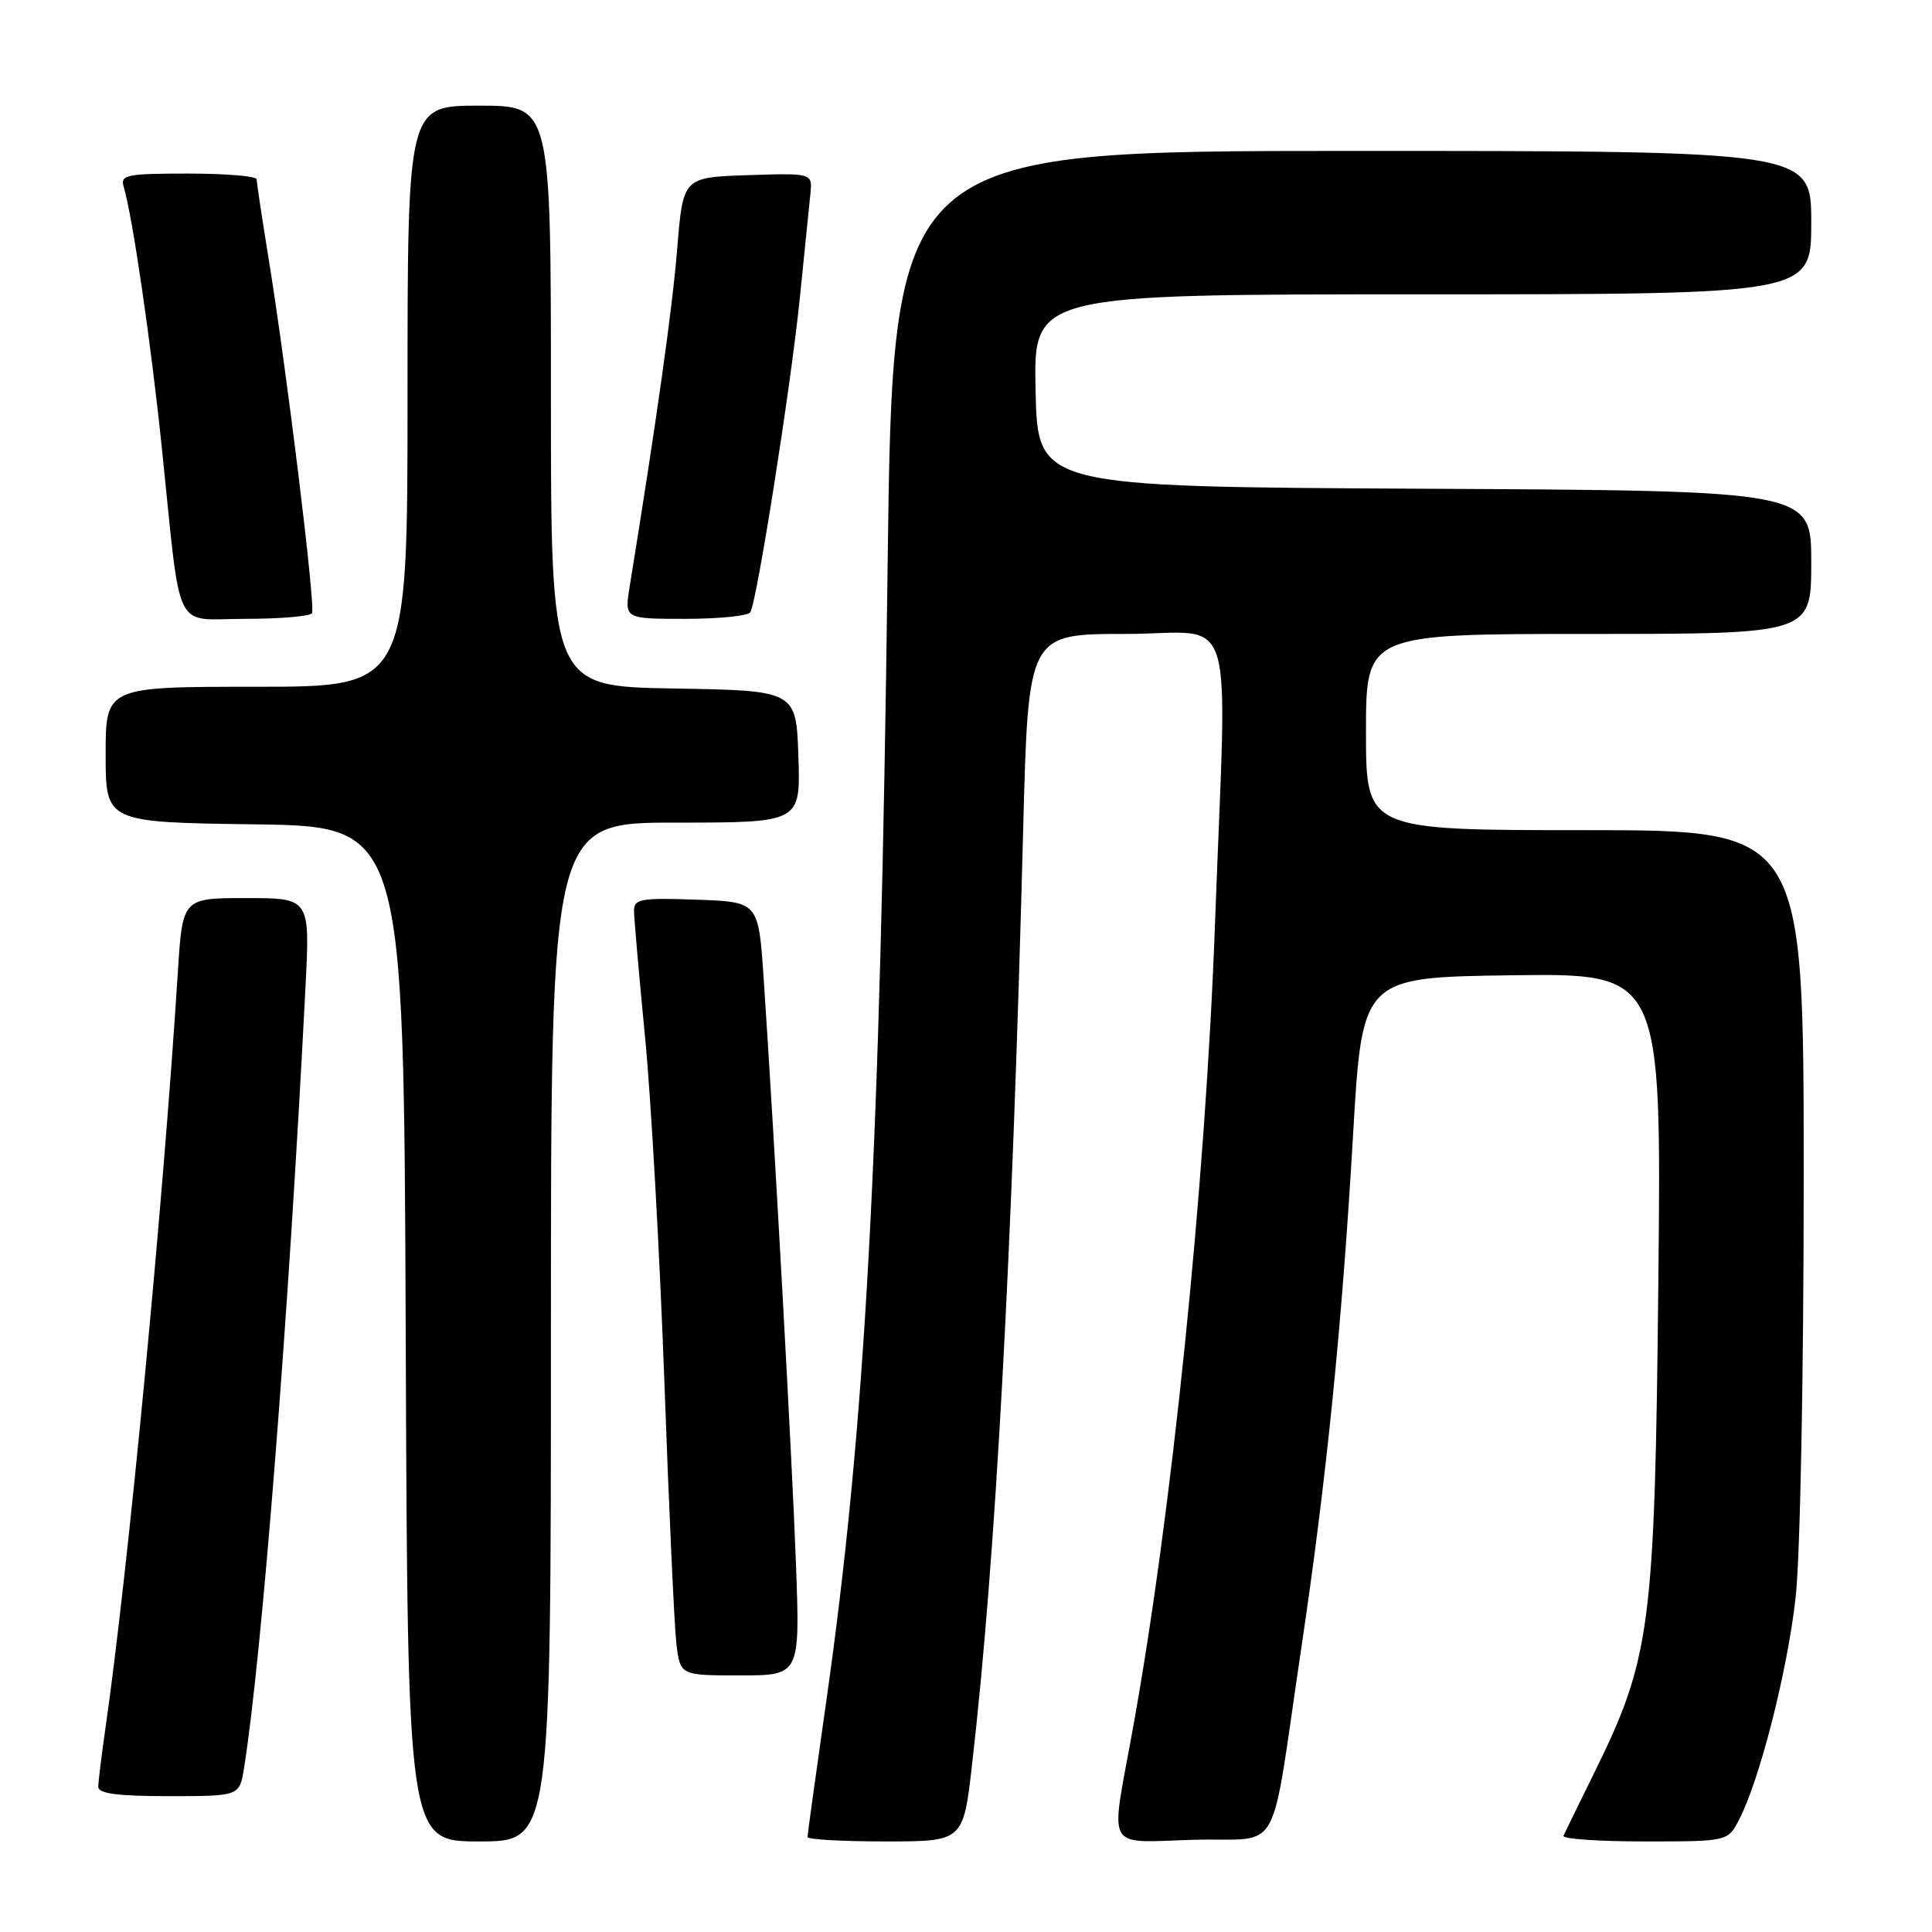 <?xml version="1.0" encoding="UTF-8" standalone="no"?>
<!DOCTYPE svg PUBLIC "-//W3C//DTD SVG 1.1//EN" "http://www.w3.org/Graphics/SVG/1.1/DTD/svg11.dtd" >
<svg xmlns="http://www.w3.org/2000/svg" xmlns:xlink="http://www.w3.org/1999/xlink" version="1.1" viewBox="0 0 256 256">
 <g >
 <path fill="currentColor"
d=" M 73.00 176.50 C 73.00 109.00 73.00 109.00 89.54 109.00 C 106.08 109.00 106.08 109.00 105.79 100.25 C 105.50 91.50 105.50 91.50 89.25 91.23 C 73.00 90.95 73.00 90.95 73.00 52.48 C 73.00 14.00 73.00 14.00 63.50 14.00 C 54.00 14.00 54.00 14.00 54.00 52.50 C 54.00 91.00 54.00 91.00 34.00 91.00 C 14.00 91.00 14.00 91.00 14.00 99.98 C 14.00 108.96 14.00 108.96 33.75 109.23 C 53.50 109.50 53.50 109.50 53.76 176.75 C 54.01 244.00 54.01 244.00 63.51 244.00 C 73.00 244.00 73.00 244.00 73.00 176.50 Z  M 128.81 233.75 C 131.94 206.46 134.11 166.54 135.58 109.75 C 136.25 84.00 136.25 84.00 149.12 84.00 C 164.10 84.00 162.58 79.07 160.99 122.50 C 159.72 157.21 155.25 200.87 150.03 229.50 C 147.11 245.58 146.27 244.12 158.23 243.78 C 170.08 243.46 168.19 246.83 172.41 218.50 C 175.77 195.99 177.81 175.74 179.29 150.36 C 180.50 129.50 180.50 129.50 200.33 129.23 C 220.16 128.96 220.16 128.96 219.74 169.73 C 219.27 215.65 218.74 219.71 211.21 234.98 C 209.17 239.11 207.35 242.84 207.17 243.25 C 206.98 243.66 211.81 244.00 217.89 244.00 C 228.95 244.00 228.95 244.00 230.45 241.09 C 233.18 235.81 236.85 221.40 237.93 211.67 C 238.54 206.25 239.00 182.07 239.00 156.04 C 239.00 110.00 239.00 110.00 210.00 110.00 C 181.00 110.00 181.00 110.00 181.00 97.00 C 181.00 84.00 181.00 84.00 210.50 84.00 C 240.00 84.00 240.00 84.00 240.00 74.51 C 240.00 65.02 240.00 65.02 188.75 64.76 C 137.50 64.50 137.50 64.50 137.22 51.75 C 136.94 39.00 136.94 39.00 188.47 39.00 C 240.00 39.00 240.00 39.00 240.00 29.50 C 240.00 20.00 240.00 20.00 179.15 20.00 C 118.30 20.00 118.30 20.00 117.61 75.25 C 116.64 152.96 114.68 189.08 109.45 225.67 C 108.10 235.12 107.00 243.10 107.00 243.42 C 107.00 243.74 111.64 244.00 117.32 244.00 C 127.64 244.00 127.64 244.00 128.81 233.75 Z  M 32.34 234.25 C 34.71 219.42 38.28 174.09 40.48 130.75 C 41.08 119.00 41.08 119.00 32.63 119.00 C 24.19 119.00 24.19 119.00 23.57 128.75 C 21.61 159.70 16.98 208.11 13.97 229.00 C 13.46 232.57 13.03 236.06 13.02 236.75 C 13.01 237.66 15.53 238.00 22.37 238.00 C 31.74 238.00 31.74 238.00 32.34 234.25 Z  M 105.47 207.25 C 104.95 193.13 102.60 150.58 101.18 129.50 C 100.50 119.50 100.50 119.50 92.25 119.21 C 84.88 118.95 84.00 119.11 84.01 120.71 C 84.02 121.69 84.68 129.25 85.48 137.50 C 86.28 145.75 87.42 166.22 88.03 183.00 C 88.63 199.78 89.35 215.41 89.62 217.75 C 90.12 222.00 90.12 222.00 98.06 222.00 C 106.01 222.00 106.01 222.00 105.47 207.25 Z  M 41.34 81.25 C 41.84 80.43 38.00 49.07 35.55 34.00 C 34.70 28.77 34.01 24.16 34.00 23.75 C 34.00 23.34 29.92 23.00 24.93 23.00 C 16.76 23.00 15.92 23.17 16.39 24.75 C 17.56 28.65 20.00 45.37 21.46 59.50 C 24.06 84.52 22.82 82.00 32.53 82.00 C 37.12 82.00 41.09 81.66 41.34 81.25 Z  M 99.42 81.13 C 100.30 79.70 104.78 51.28 105.98 39.50 C 106.60 33.45 107.23 27.25 107.38 25.71 C 107.66 22.93 107.66 22.93 99.08 23.21 C 90.50 23.50 90.50 23.50 89.73 33.00 C 89.08 40.97 87.03 55.55 83.43 77.75 C 82.74 82.00 82.74 82.00 90.81 82.00 C 95.25 82.00 99.12 81.61 99.42 81.13 Z "/>
</g>
</svg>